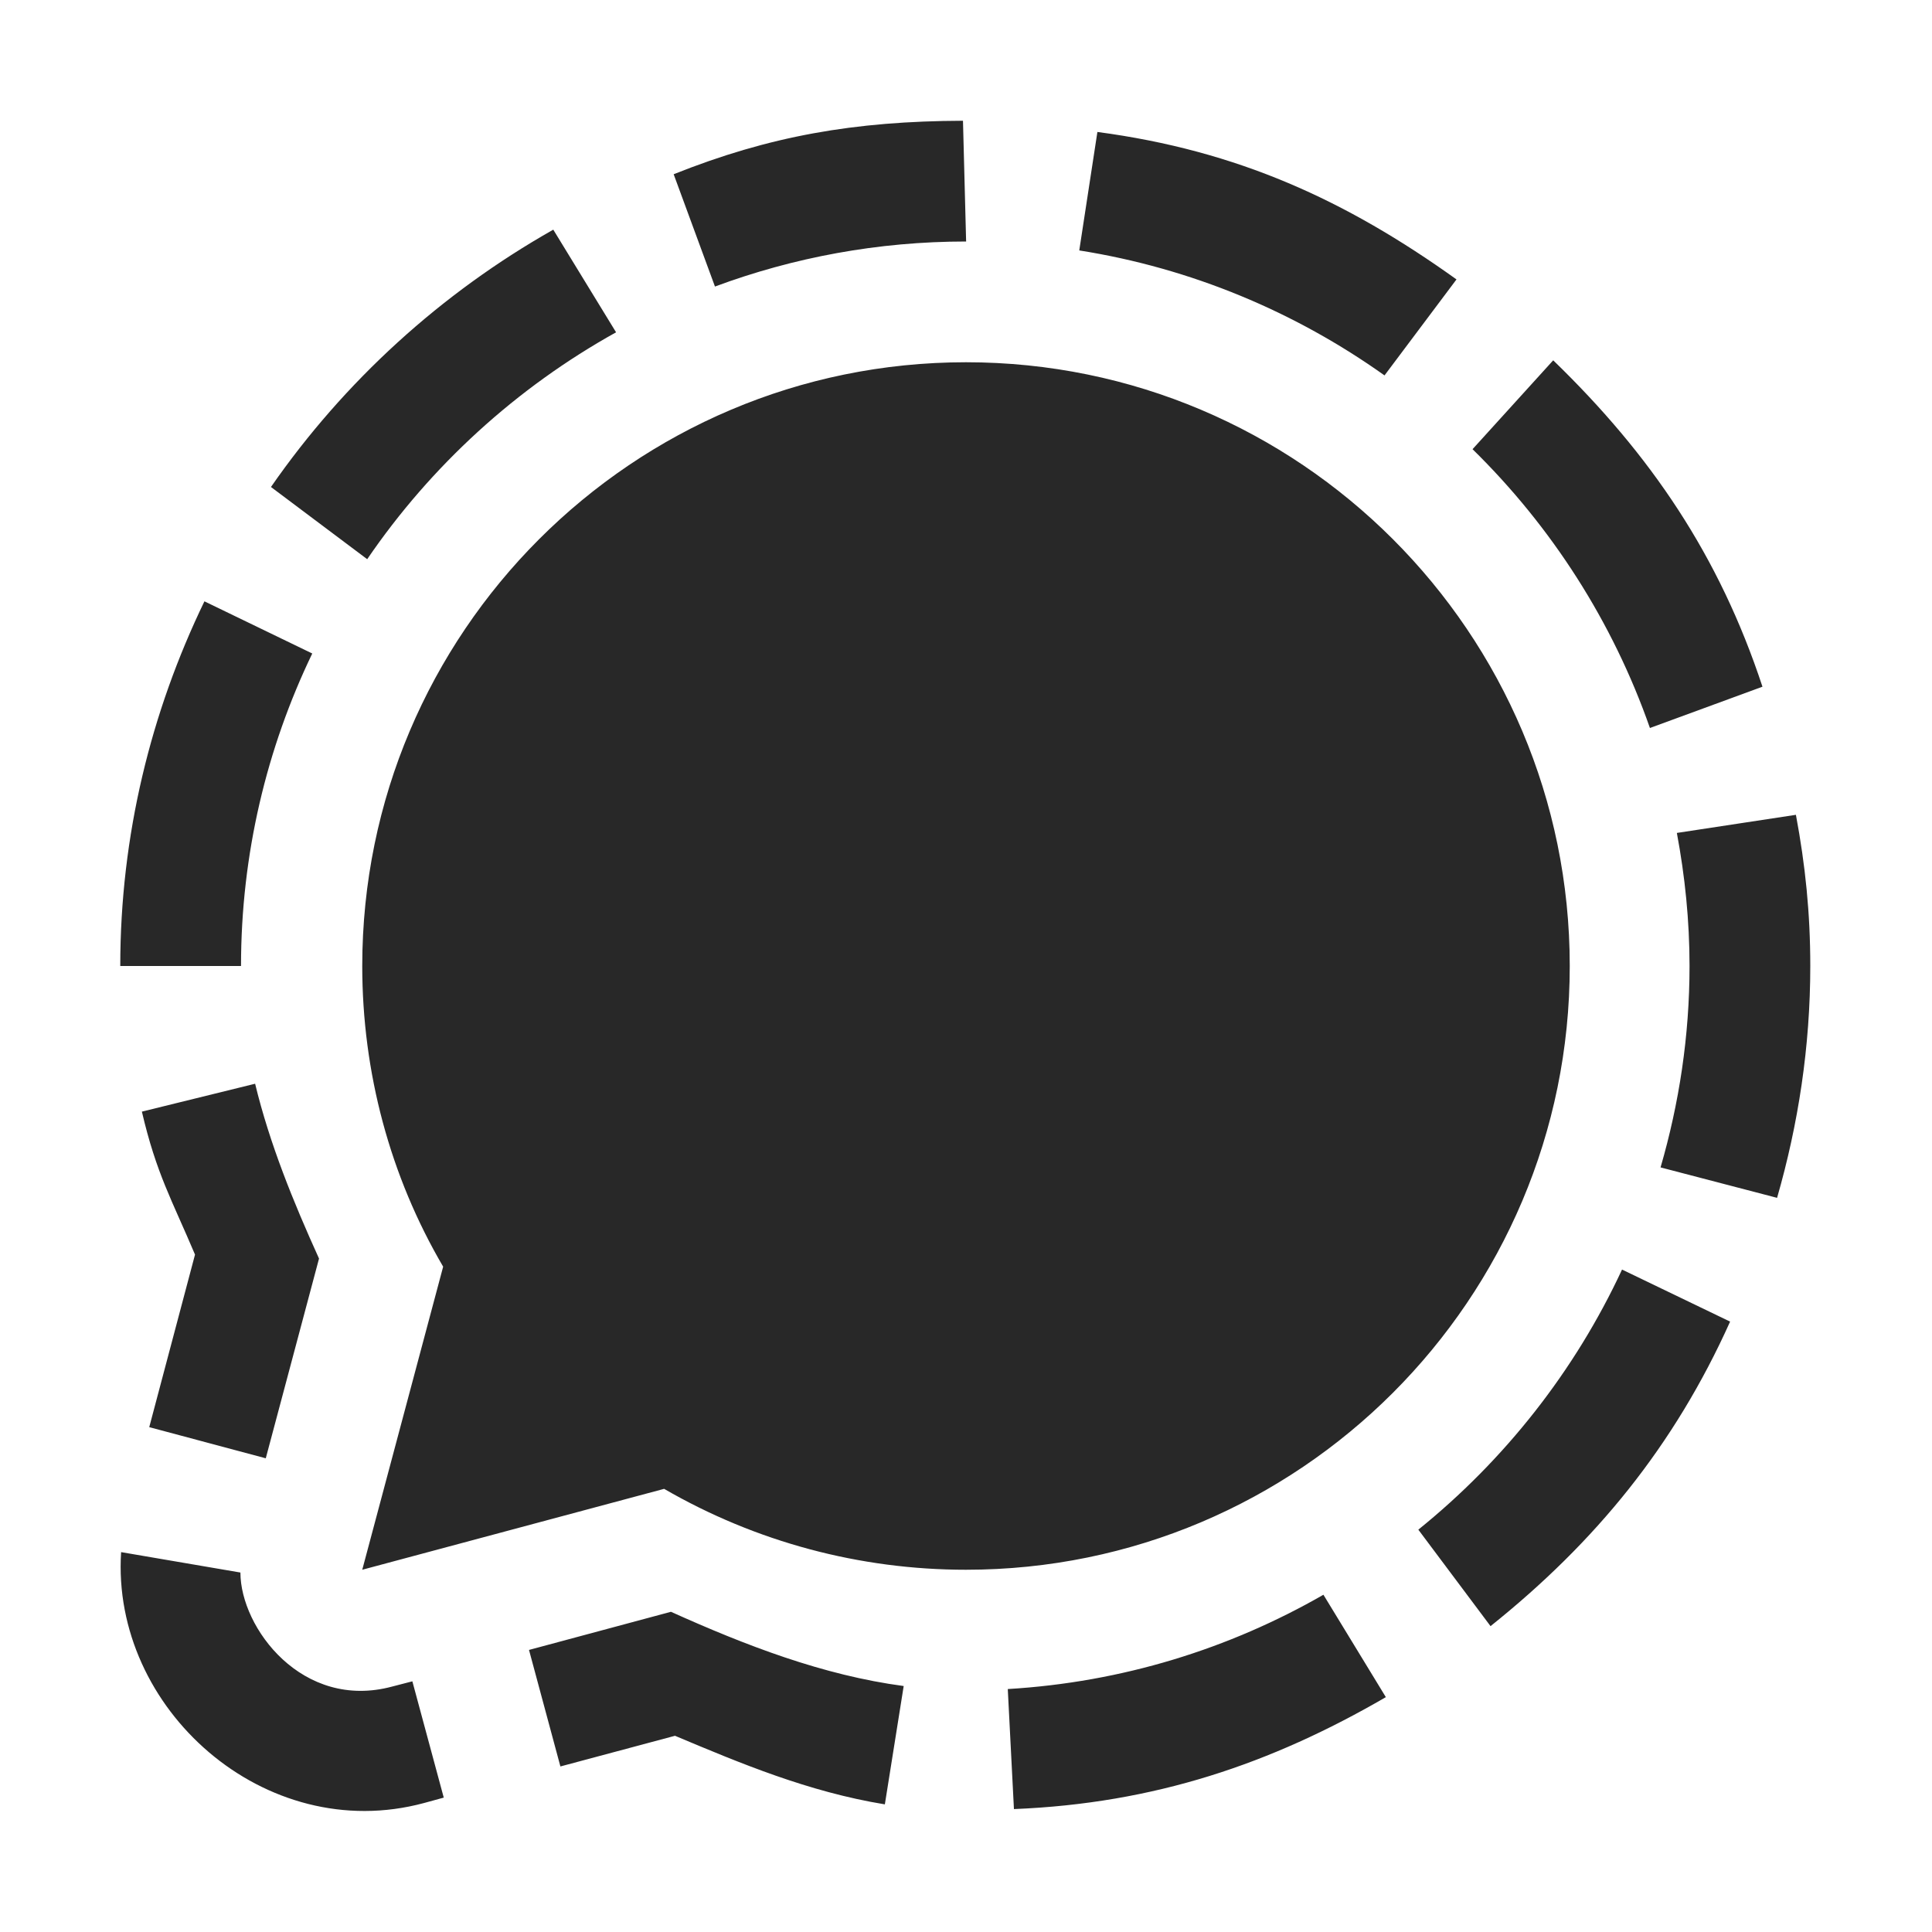 <svg width="16" height="16" version="1.1" xmlns="http://www.w3.org/2000/svg">
  <defs>
    <style id="current-color-scheme" type="text/css">.ColorScheme-Text { color:#282828; } .ColorScheme-Highlight { color:#458588; } .ColorScheme-NeutralText { color:#fe8019; } .ColorScheme-PositiveText { color:#689d6a; } .ColorScheme-NegativeText { color:#fb4934; }</style>
  </defs>
  <path class="ColorScheme-Text" d="m8 3c-2.76 0-5 2.24-5 5 0 0.88 0.23 1.74 0.67 2.49l-0.67 2.51 2.5-0.67c0.76 0.44 1.62 0.67 2.5 0.67 2.76 0 5-2.24 5-5s-2.24-5-5-5zm-0.025-2c-0.9 0.003-1.605 0.127-2.396 0.443l0.342 0.93c0.649-0.241 1.35-0.373 2.08-0.373zm1.113 0.094-0.15 0.98c0.93 0.147 1.79 0.51 2.528 1.035l0.596-0.795c-0.914-0.655-1.812-1.067-2.973-1.221zm-4.506 0.808c-0.93 0.526-1.731 1.256-2.338 2.131l0.797 0.598c0.529-0.775 1.237-1.421 2.061-1.879zm8.281 1.082-0.668 0.736c0.654 0.641 1.161 1.429 1.469 2.309l0.932-0.342c-0.359-1.088-0.926-1.921-1.733-2.703zm-11.17 1.996c-0.443 0.916-0.697 1.939-0.697 3.02h1c0-0.925 0.212-1.803 0.59-2.588zm13.18 1.768-0.986 0.15c0.067 0.358 0.105 0.725 0.105 1.102 0 0.579-0.086 1.138-0.24 1.668l0.965 0.252c0.176-0.611 0.275-1.254 0.275-1.92 0-0.438-0.041-0.835-0.119-1.252zm-12.76 2.227-0.938 0.231c0.12 0.514 0.248 0.73 0.44 1.184l-0.379 1.429 0.965 0.258 0.441-1.654c-0.213-0.47-0.409-0.951-0.529-1.447zm11.32 1.539c-0.391 0.841-0.972 1.577-1.687 2.154l0.598 0.799c0.871-0.697 1.522-1.494 1.984-2.522zm-12.43 2.34c-0.084 1.296 1.19 2.433 2.508 2.078l0.164-0.045-0.26-0.963-0.166 0.043c-0.744 0.201-1.258-0.486-1.258-0.944zm9.957 0.353c-0.78 0.448-1.668 0.725-2.614 0.781l0.051 0.994c1.163-0.047 2.127-0.374 3.08-0.927zm-5.403 0.141-1.176 0.316 0.26 0.965 0.949-0.254c0.54 0.227 1.103 0.464 1.738 0.568l0.156-0.98c-0.668-0.089-1.308-0.336-1.928-0.615z" fill="currentColor"/>
</svg>
